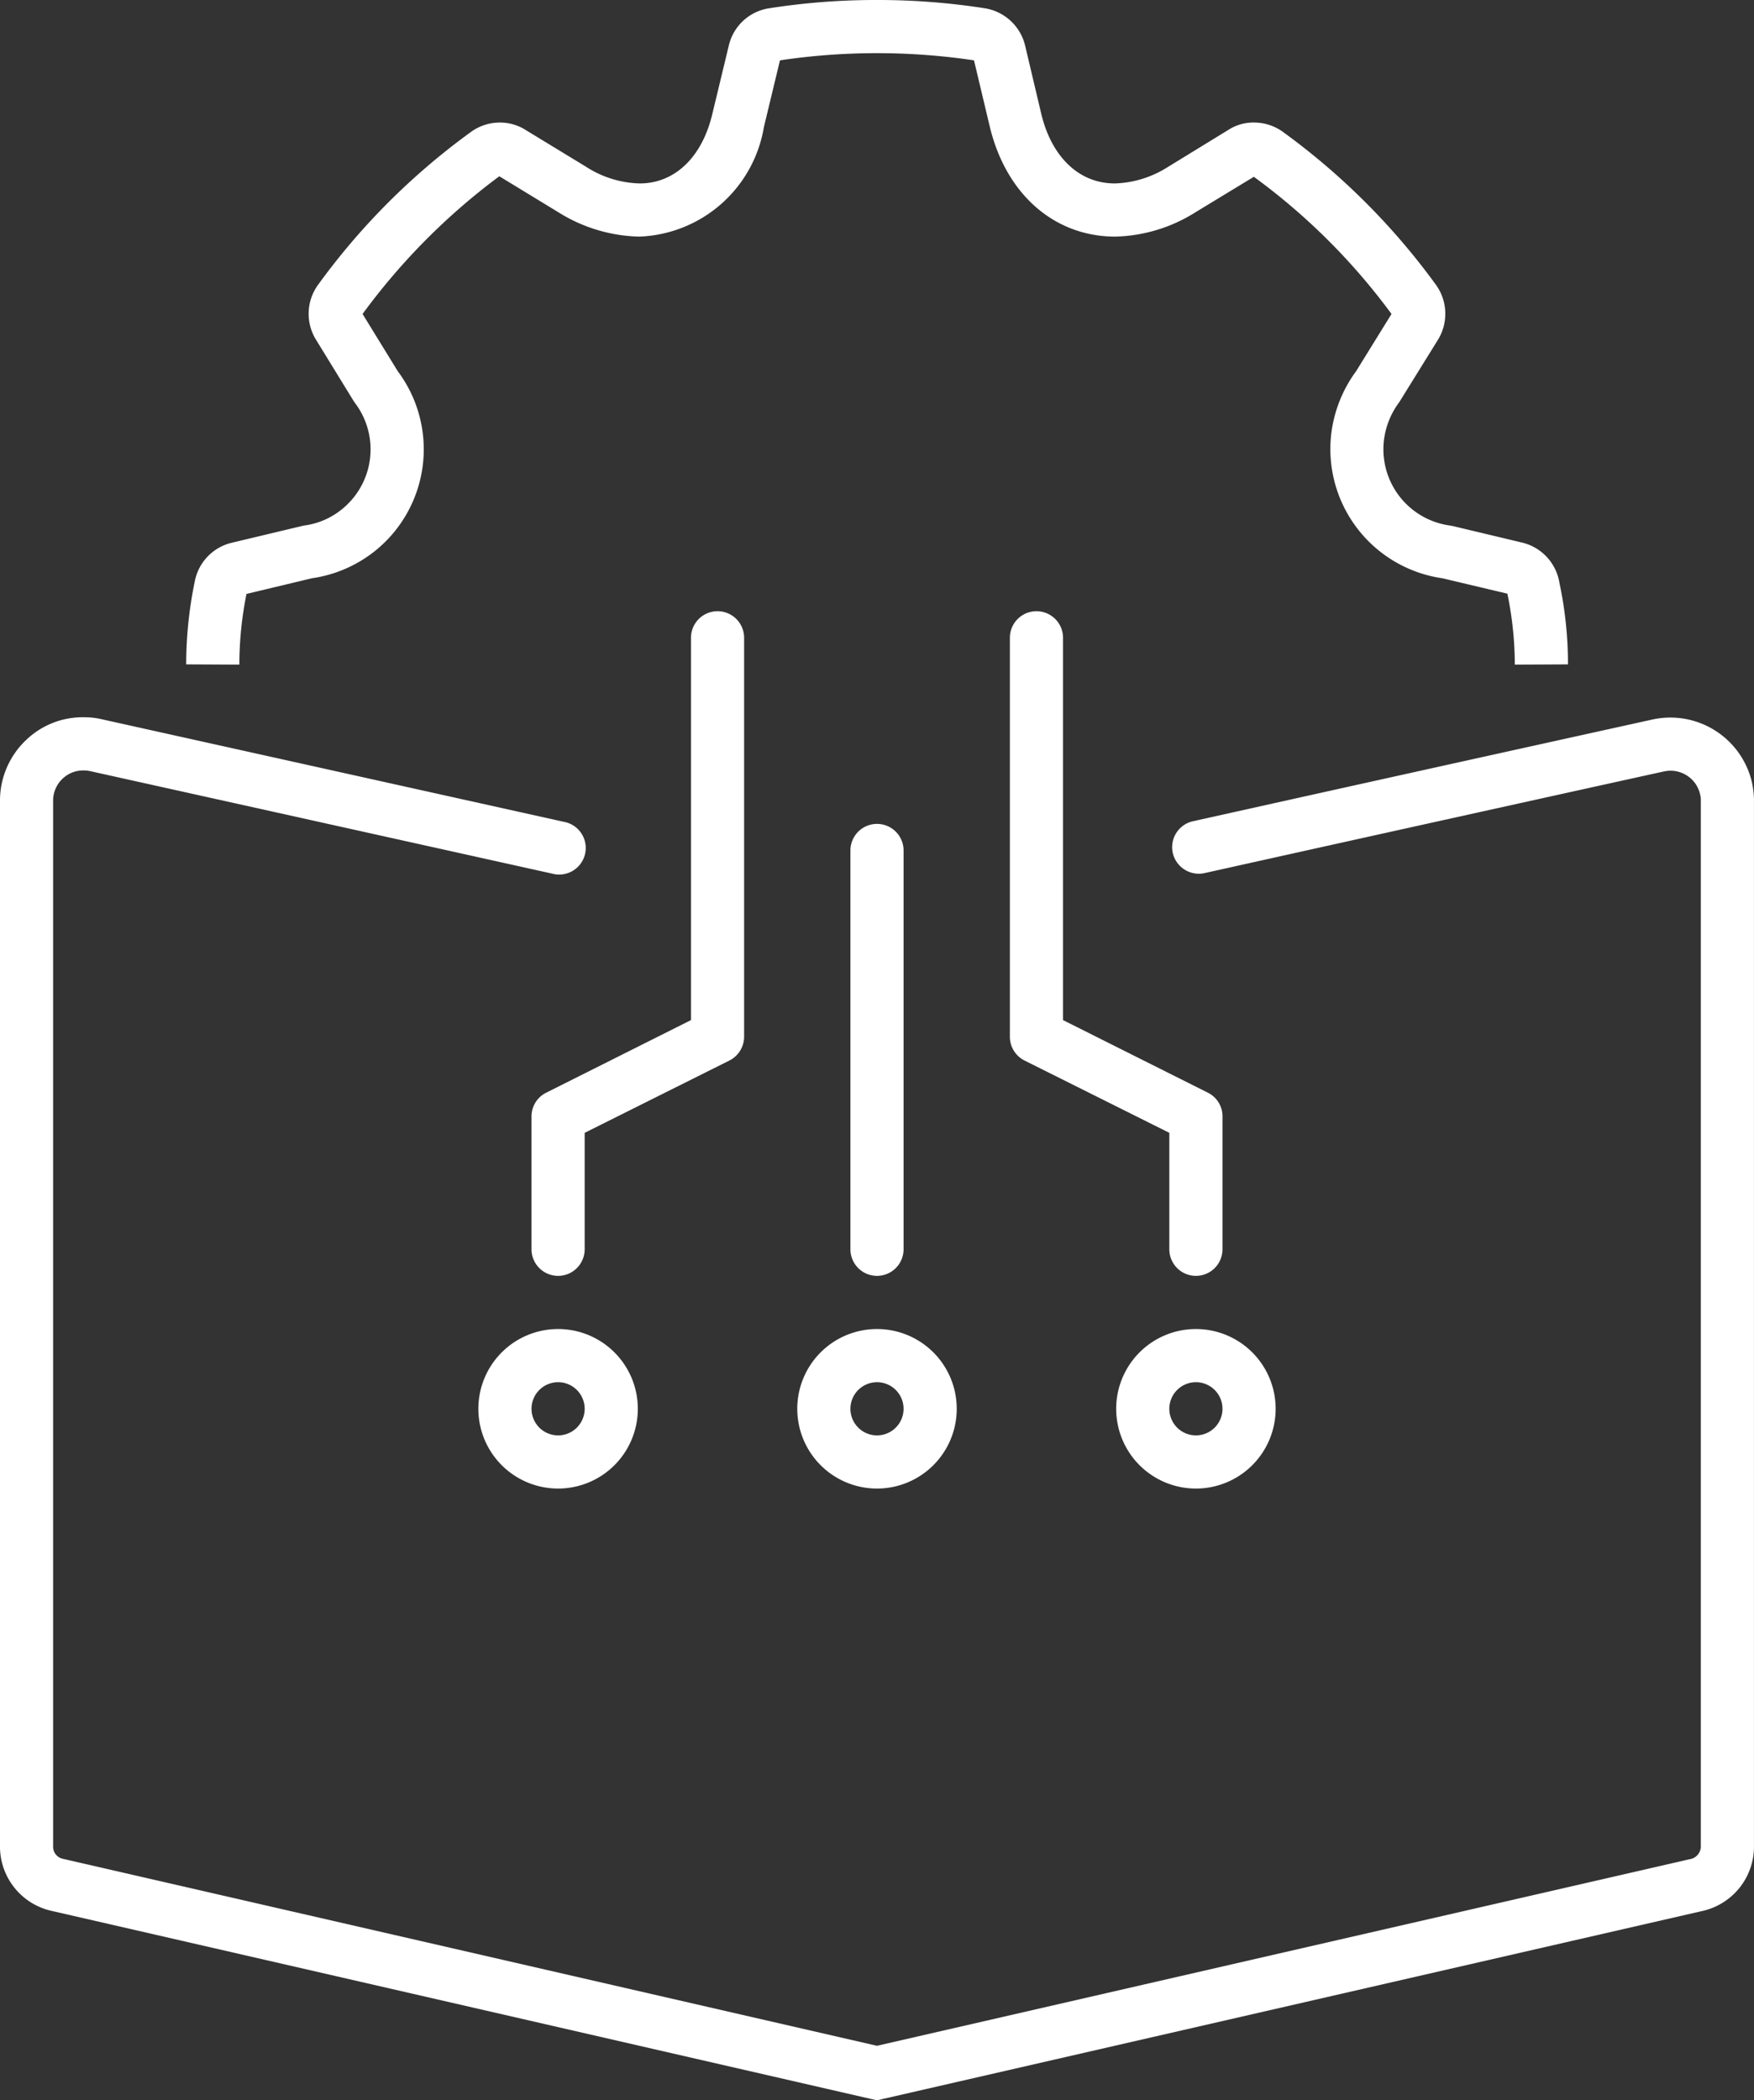 <svg xmlns="http://www.w3.org/2000/svg" width="66" height="79" viewBox="0 0 66 79"><rect x="0" y="0" width="66" height="79" fill="#333333" stroke="none"/><defs><style>.cls-1{fill:#fff;fill-rule:evenodd}</style></defs><path id="СryptoLibary-Icon.svg" class="cls-1" d="M1000 3629l-.223-.05-30.815-7.07a2.479 2.479 0 0 1-1.962-2.38v-39.44a3.138 3.138 0 0 1 .977-2.22 3.073 3.073 0 0 1 2.245-.86 2.762 2.762 0 0 1 .635.08l17.351 3.85a1 1 0 1 1-.433 1.95l-17.361-3.85a1.079 1.079 0 0 0-.241-.03 1.122 1.122 0 0 0-.819.31 1.134 1.134 0 0 0-.355.8v39.4a.464.464 0 0 0 .382.43l30.618 7.03 30.59-7.02a.489.489 0 0 0 .41-.47v-39.39a.808.808 0 0 0-.03-.2 1.124 1.124 0 0 0-.51-.71 1.135 1.135 0 0 0-.86-.14c-.01 0-9.18 2.02-17.27 3.82a1.006 1.006 0 0 1-1.2-.76 1 1 0 0 1 .76-1.19c8.09-1.8 17.26-3.82 17.26-3.82a3.152 3.152 0 0 1 3.77 2.34 3.4 3.4 0 0 1 .08.64v39.44a2.483 2.483 0 0 1-1.99 2.4zm-12-27.01a1 1 0 1 1-1 1 1 1 0 0 1 1-1m0-2a3 3 0 1 0 3 3 3 3 0 0 0-3-3zm12 2a1 1 0 1 1-1 1 1 1 0 0 1 1-1m0-2a3 3 0 1 0 3 3 3 3 0 0 0-3-3zm12 2a1 1 0 1 1-1 1 1 1 0 0 1 1-1m0-2a3 3 0 1 0 3 3 3 3 0 0 0-3-3zm-24-2a1 1 0 0 1-1-1v-5a.993.993 0 0 1 .553-.89l5.447-2.73v-14.38a1 1 0 0 1 2 0v15a1.007 1.007 0 0 1-.553.9l-5.447 2.72v4.38a1 1 0 0 1-1 1zm24 0a1 1 0 0 1-1-1v-4.38l-5.45-2.72a1 1 0 0 1-.55-.9v-15a1 1 0 0 1 2 0v14.38l5.45 2.73a.988.988 0 0 1 .55.89v5a1 1 0 0 1-1 1zm-12 0a1 1 0 0 1-1-1v-15a1 1 0 1 1 2 0v15a1 1 0 0 1-1 1zm24-22.99a13.3 13.3 0 0 0-.28-2.67l-2.45-.58a4.911 4.911 0 0 1-4.17-5.49 4.989 4.989 0 0 1 .93-2.3l1.33-2.15a23.914 23.914 0 0 0-5.18-5.16l-2.19 1.33a5.916 5.916 0 0 1-3.02.92c-2.29 0-4.1-1.58-4.72-4.11l-.6-2.52a24.705 24.705 0 0 0-3.65-.27h-.009a24.648 24.648 0 0 0-3.642.27l-.605 2.51a4.935 4.935 0 0 1-4.693 4.12 5.977 5.977 0 0 1-3.063-.93l-2.2-1.34a24.4 24.4 0 0 0-5.145 5.18l1.322 2.15a4.9 4.9 0 0 1-.939 6.83 4.923 4.923 0 0 1-2.286.96l-2.465.59a13.563 13.563 0 0 0-.269 2.66l-2-.01a15.414 15.414 0 0 1 .321-3.11 1.851 1.851 0 0 1 1.373-1.46l2.724-.65a2.82 2.82 0 0 0 1.384-.57 2.891 2.891 0 0 0 .536-4.06l-.058-.09-1.4-2.28a1.854 1.854 0 0 1 .084-2.06 25.8 25.8 0 0 1 5.742-5.74 1.836 1.836 0 0 1 1.09-.36h.012a1.8 1.8 0 0 1 .983.29l2.251 1.37a3.9 3.9 0 0 0 2.022.63c1.309 0 2.337-.97 2.728-2.59l.629-2.61a1.842 1.842 0 0 1 1.523-1.39 25.955 25.955 0 0 1 4.039-.31h.011a26.114 26.114 0 0 1 4.05.31 1.863 1.863 0 0 1 1.52 1.39l.62 2.62c.4 1.61 1.43 2.58 2.76 2.58a3.931 3.931 0 0 0 1.98-.61l2.3-1.41a1.723 1.723 0 0 1 .97-.27 1.844 1.844 0 0 1 1.1.37 25.955 25.955 0 0 1 5.73 5.73 1.864 1.864 0 0 1 .09 2.05l-1.47 2.37a2.984 2.984 0 0 0-.57 1.39 2.895 2.895 0 0 0 2.5 3.25l.1.02 2.6.62a1.861 1.861 0 0 1 1.4 1.52 14.637 14.637 0 0 1 .32 3.06zm-.29-2.71zm-47.416-.04a.034.034 0 0 0 0 .01.034.034 0 0 1 0-.01zm9.436-15.66zm28.37 0zm.21-.02l-.02.01a.035.035 0 0 1 .02-.01zm-18.055-4.28z" transform="translate(-967 -3550)"/></svg>